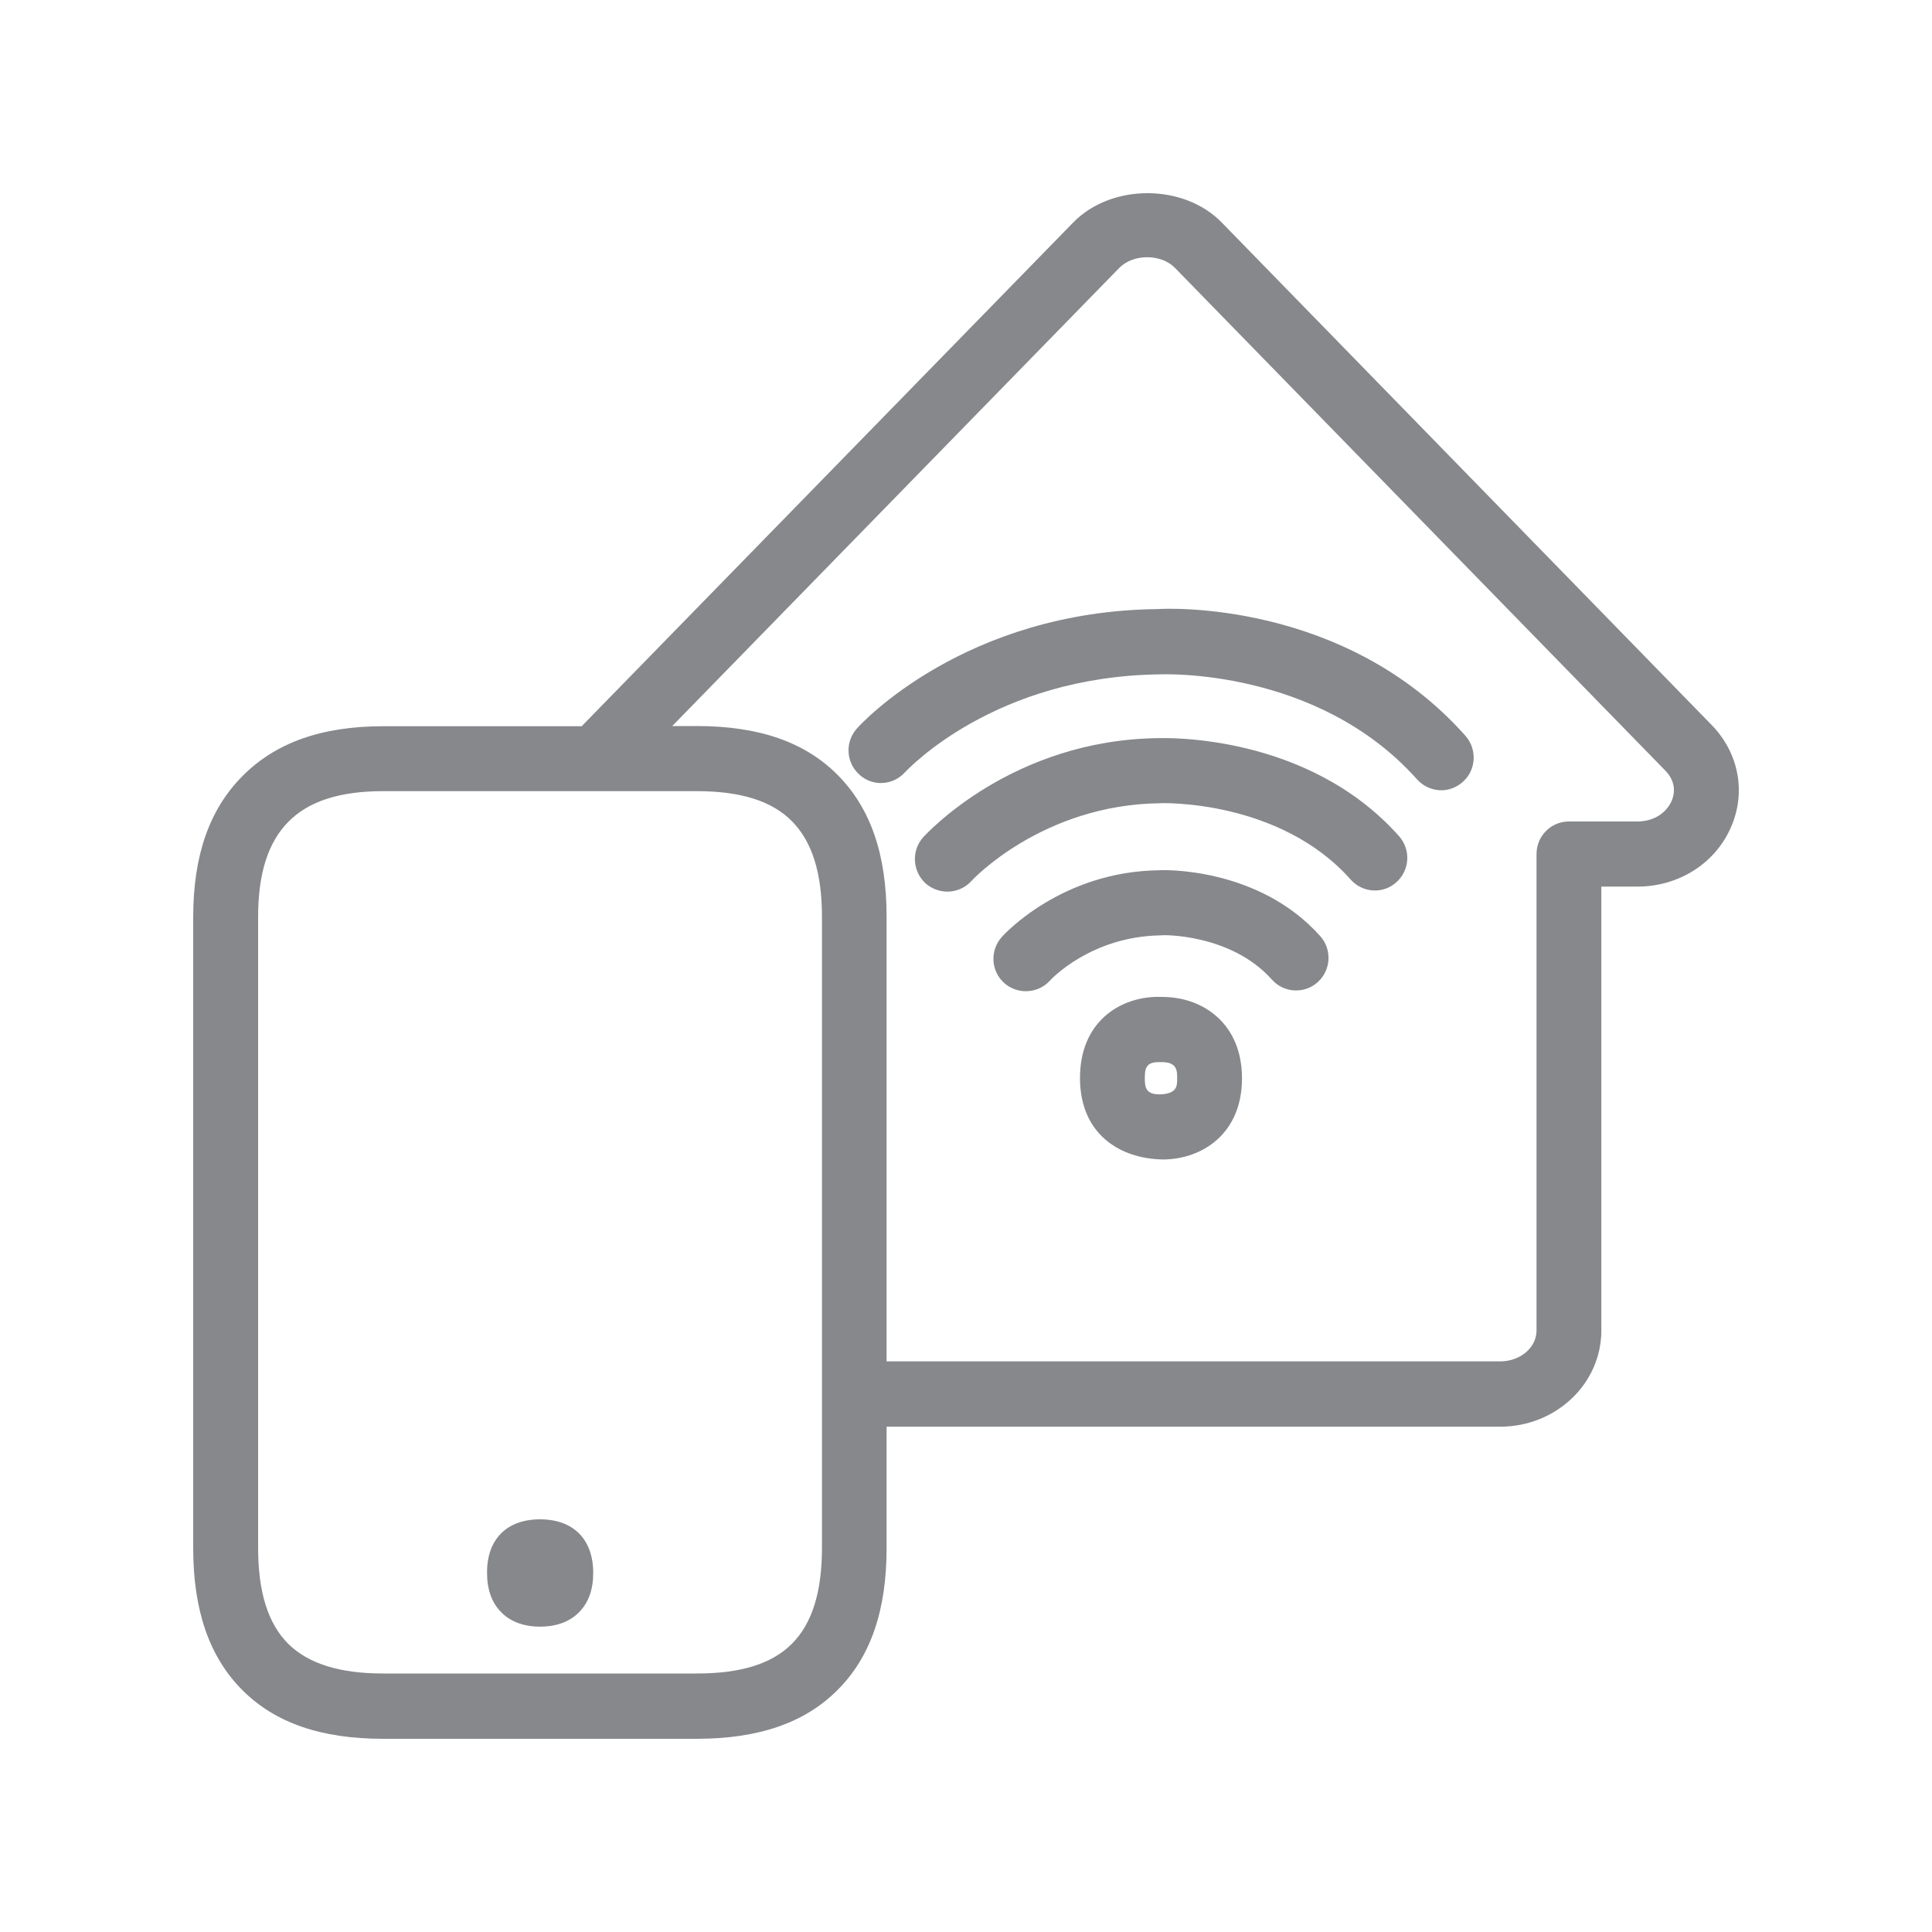 <svg width="20" height="20" viewBox="0 0 20 20" fill="none" xmlns="http://www.w3.org/2000/svg">
<path fill-rule="evenodd" clip-rule="evenodd" d="M17.306 8.288C17.333 8.224 17.358 8.101 17.24 7.978L12.163 2.773C12.02 2.626 11.73 2.626 11.587 2.773L6.959 7.516H7.214C7.858 7.516 8.336 7.682 8.675 8.026C9.014 8.37 9.178 8.848 9.178 9.492V14.093H15.53C15.737 14.093 15.906 13.95 15.906 13.774V8.841C15.906 8.654 16.056 8.504 16.241 8.504H16.951C17.149 8.502 17.263 8.39 17.306 8.288ZM8.509 16.022V9.492C8.509 9.037 8.407 8.713 8.199 8.502C7.992 8.292 7.669 8.19 7.214 8.19H3.967C3.516 8.19 3.195 8.294 2.984 8.508C2.774 8.722 2.672 9.044 2.672 9.49V16.022C2.672 16.481 2.774 16.807 2.984 17.017C3.191 17.221 3.512 17.324 3.967 17.324H7.214C7.669 17.324 7.99 17.224 8.197 17.017C8.407 16.807 8.509 16.481 8.509 16.022ZM17.718 7.504C17.996 7.789 18.076 8.19 17.925 8.549C17.766 8.932 17.383 9.178 16.951 9.178H16.577V13.774C16.577 14.323 16.108 14.769 15.53 14.769H9.178V16.024C9.178 16.673 9.012 17.155 8.668 17.497C8.329 17.836 7.851 18 7.211 18H3.967C3.325 18 2.849 17.836 2.51 17.497C2.168 17.155 2 16.673 2 16.024V9.494C2 8.859 2.166 8.383 2.505 8.039C2.849 7.689 3.327 7.518 3.967 7.518H6.023C6.025 7.516 6.027 7.511 6.032 7.507L11.111 2.302C11.505 1.899 12.252 1.899 12.646 2.302L17.718 7.504ZM5.59 15.728C5.936 15.728 6.141 15.935 6.141 16.283C6.141 16.454 6.093 16.588 5.998 16.686C5.902 16.787 5.761 16.839 5.59 16.839C5.422 16.839 5.281 16.787 5.185 16.686C5.089 16.588 5.042 16.452 5.042 16.283C5.039 15.937 5.244 15.728 5.59 15.728ZM12.001 11.329C12.186 11.325 12.186 11.243 12.186 11.163C12.186 11.086 12.186 10.997 12.033 10.995H11.995C11.863 10.995 11.851 11.061 11.851 11.161C11.851 11.259 11.863 11.327 12.001 11.329ZM12.056 10.321C12.45 10.328 12.857 10.592 12.857 11.163C12.857 11.732 12.452 11.996 12.049 12.003C11.587 11.999 11.18 11.735 11.18 11.159C11.18 10.582 11.587 10.321 11.99 10.319C11.997 10.321 12.049 10.319 12.056 10.321ZM11.99 6.305C12.056 6.3 13.916 6.204 15.171 7.618C15.293 7.757 15.282 7.971 15.143 8.094C15.079 8.151 15 8.181 14.92 8.181C14.829 8.181 14.736 8.142 14.67 8.069C13.636 6.908 12.024 6.981 12.013 6.981C10.301 6.999 9.404 7.958 9.367 7.996C9.242 8.133 9.03 8.144 8.894 8.017C8.757 7.891 8.746 7.68 8.871 7.541C8.914 7.491 9.987 6.325 11.99 6.305ZM11.992 7.641C12.049 7.641 13.531 7.586 14.483 8.656C14.606 8.795 14.595 9.007 14.456 9.132C14.319 9.258 14.105 9.244 13.982 9.105C13.244 8.274 12.024 8.313 12.011 8.315C10.79 8.329 10.062 9.112 10.055 9.121C9.989 9.194 9.898 9.23 9.807 9.23C9.727 9.23 9.645 9.201 9.581 9.144C9.445 9.018 9.433 8.807 9.556 8.668C9.593 8.629 10.478 7.659 11.992 7.641ZM11.999 9.009C12.029 9.005 13.026 8.971 13.668 9.692C13.791 9.831 13.779 10.043 13.64 10.168C13.504 10.291 13.29 10.28 13.167 10.141C12.743 9.665 12.031 9.676 12.017 9.683C11.3 9.692 10.883 10.134 10.868 10.152C10.802 10.225 10.71 10.261 10.619 10.261C10.54 10.261 10.458 10.232 10.394 10.175C10.257 10.05 10.246 9.838 10.371 9.699C10.394 9.672 10.991 9.021 11.999 9.009Z" fill="#86888C"/>
</svg>
